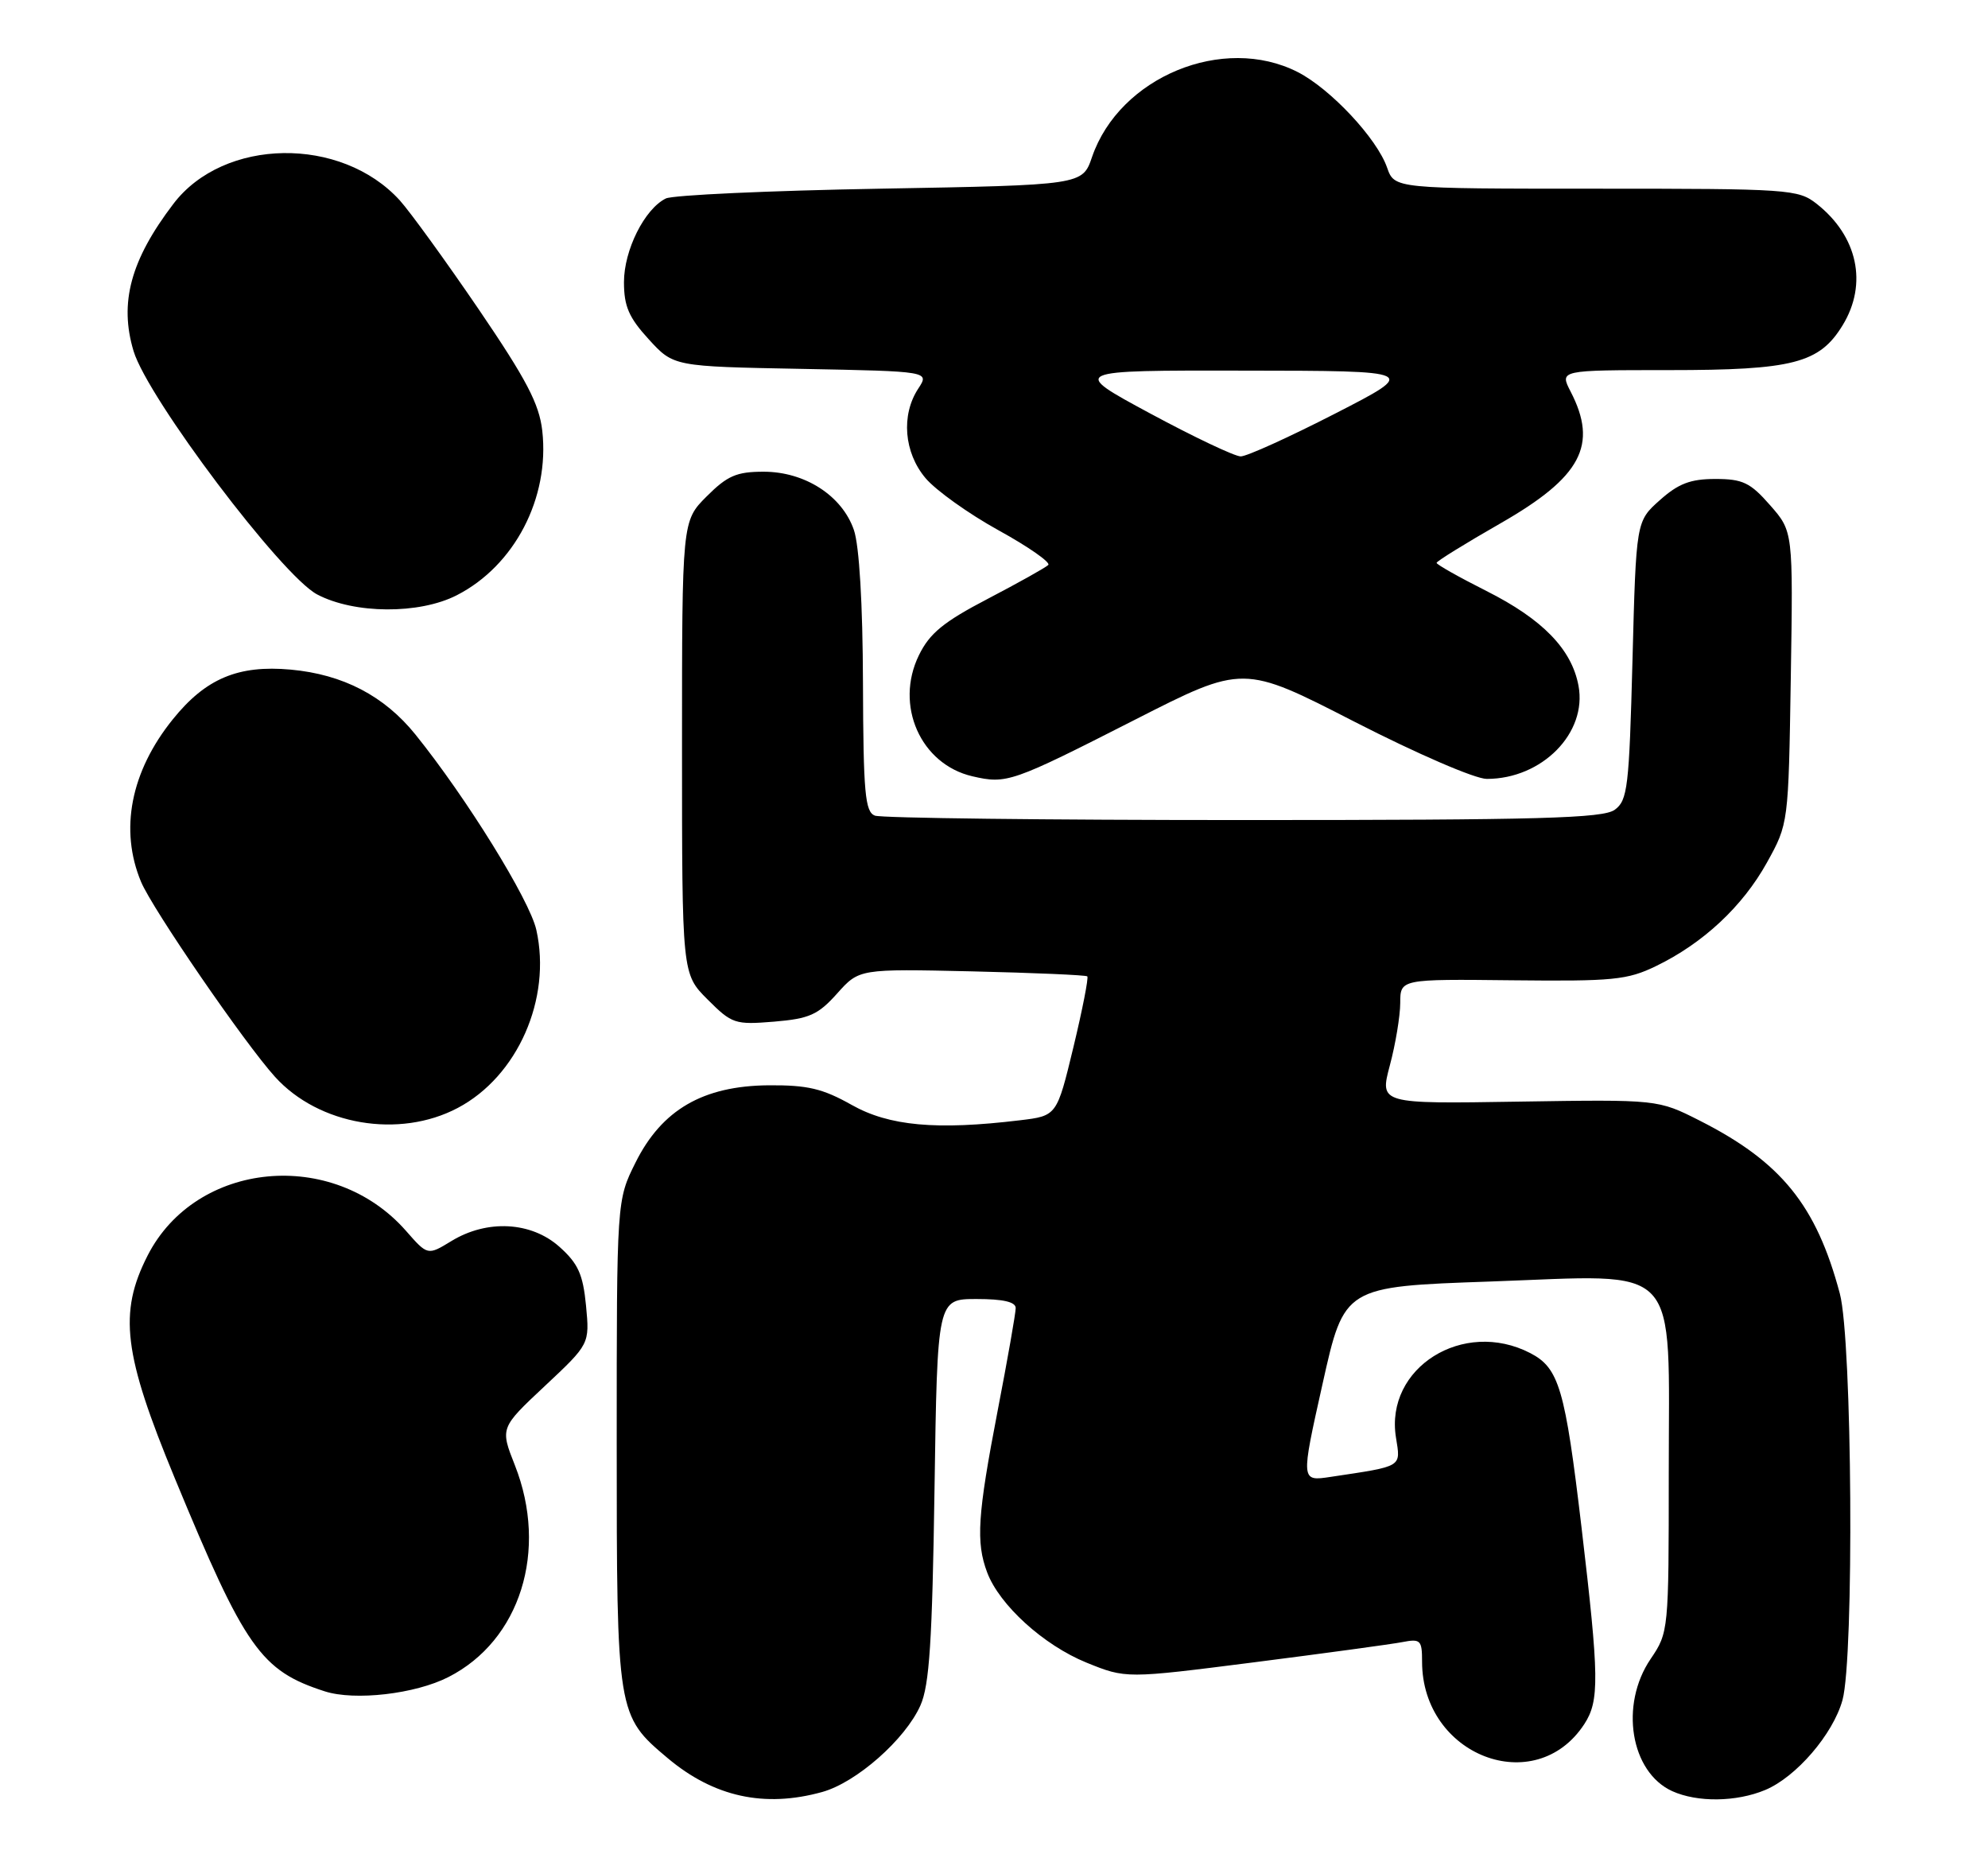 <?xml version="1.0" encoding="UTF-8" standalone="no"?>
<!DOCTYPE svg PUBLIC "-//W3C//DTD SVG 1.1//EN" "http://www.w3.org/Graphics/SVG/1.1/DTD/svg11.dtd" >
<svg xmlns="http://www.w3.org/2000/svg" xmlns:xlink="http://www.w3.org/1999/xlink" version="1.1" viewBox="0 0 274 256">
 <g >
 <path fill="currentColor"
d=" M 113.32 246.93 C 118.04 245.62 124.78 239.68 126.86 235.00 C 128.10 232.21 128.49 226.18 128.80 205.25 C 129.19 179.00 129.19 179.00 134.60 179.00 C 138.26 179.00 140.00 179.40 139.99 180.25 C 139.99 180.94 138.87 187.33 137.49 194.46 C 134.73 208.79 134.49 212.52 136.06 216.68 C 137.75 221.17 143.84 226.70 149.74 229.10 C 155.19 231.31 155.19 231.31 172.84 229.06 C 182.55 227.82 191.74 226.57 193.25 226.28 C 195.79 225.79 196.00 225.99 196.00 228.97 C 196.00 241.92 211.58 247.92 218.35 237.59 C 220.46 234.36 220.42 231.17 217.98 210.50 C 215.71 191.32 214.88 188.51 210.91 186.45 C 201.68 181.68 190.86 188.47 192.40 198.07 C 193.06 202.23 193.44 202.00 183.39 203.51 C 179.28 204.13 179.28 204.13 182.28 190.71 C 185.27 177.29 185.27 177.29 205.38 176.59 C 232.02 175.65 230.00 173.48 230.00 203.01 C 230.00 224.72 229.98 224.94 227.50 228.60 C 223.21 234.92 224.72 244.18 230.47 246.81 C 233.94 248.38 239.30 248.32 243.30 246.65 C 247.57 244.86 252.63 238.98 253.94 234.28 C 255.57 228.41 255.29 184.67 253.58 178.26 C 250.34 166.08 245.50 160.11 234.27 154.42 C 228.50 151.50 228.50 151.50 209.33 151.80 C 190.15 152.11 190.15 152.11 191.56 146.80 C 192.34 143.89 192.98 140.02 192.99 138.21 C 193.00 134.91 193.00 134.91 208.43 135.08 C 222.33 135.23 224.29 135.04 228.25 133.12 C 234.75 129.97 240.18 124.90 243.53 118.86 C 246.50 113.50 246.50 113.50 246.82 93.37 C 247.14 73.23 247.14 73.23 243.97 69.62 C 241.23 66.49 240.19 66.00 236.41 66.00 C 232.99 66.00 231.32 66.64 228.77 68.92 C 225.50 71.83 225.50 71.83 225.00 91.00 C 224.54 108.49 224.33 110.29 222.56 111.58 C 220.95 112.76 212.28 113.00 171.39 113.00 C 144.32 113.00 121.45 112.73 120.58 112.39 C 119.23 111.87 118.99 109.27 118.94 94.14 C 118.91 83.22 118.43 75.18 117.69 73.03 C 116.07 68.31 110.94 65.00 105.25 65.00 C 101.52 65.00 100.25 65.55 97.40 68.40 C 94.00 71.80 94.00 71.80 94.00 103.00 C 94.00 134.20 94.00 134.20 97.52 137.72 C 100.89 141.09 101.30 141.22 106.69 140.78 C 111.56 140.37 112.75 139.84 115.38 136.90 C 118.42 133.50 118.42 133.50 133.96 133.85 C 142.51 134.05 149.66 134.36 149.86 134.54 C 150.05 134.73 149.19 139.13 147.94 144.32 C 145.66 153.76 145.66 153.76 140.58 154.37 C 129.06 155.76 122.53 155.16 117.38 152.25 C 113.38 150.00 111.31 149.51 105.92 149.55 C 96.89 149.63 91.22 152.92 87.60 160.18 C 85.00 165.39 85.00 165.39 85.00 198.80 C 85.00 236.16 85.04 236.40 92.03 242.27 C 98.39 247.61 105.37 249.14 113.32 246.93 Z  M 61.81 231.09 C 71.71 226.05 75.59 213.66 70.97 201.92 C 68.93 196.76 68.93 196.76 75.10 190.98 C 81.27 185.20 81.27 185.20 80.77 179.91 C 80.35 175.58 79.68 174.11 77.11 171.81 C 73.22 168.33 67.14 168.01 62.22 171.01 C 58.94 173.01 58.94 173.01 55.96 169.61 C 45.90 158.15 27.02 159.95 20.35 173.00 C 16.31 180.91 17.01 186.59 24.11 203.74 C 33.79 227.16 35.95 230.22 44.76 233.06 C 48.89 234.39 57.24 233.43 61.81 231.09 Z  M 63.09 152.67 C 71.34 148.32 76.05 137.63 73.92 128.13 C 72.99 123.99 64.29 109.94 57.27 101.23 C 52.97 95.89 47.28 92.93 40.07 92.27 C 32.82 91.61 28.34 93.50 23.81 99.13 C 18.01 106.32 16.45 114.35 19.44 121.51 C 21.01 125.26 33.70 143.74 37.90 148.38 C 43.93 155.05 55.02 156.94 63.09 152.67 Z  M 156.42 99.18 C 171.35 91.58 171.35 91.58 186.70 99.46 C 195.33 103.88 203.31 107.33 204.92 107.33 C 212.54 107.33 218.78 101.00 217.56 94.49 C 216.62 89.45 212.61 85.33 204.86 81.43 C 201.09 79.53 198.00 77.79 198.00 77.56 C 198.00 77.34 201.97 74.88 206.83 72.10 C 217.95 65.73 220.29 61.33 216.47 53.95 C 214.95 51.00 214.95 51.00 230.01 51.00 C 247.13 51.00 250.77 50.06 253.97 44.81 C 257.45 39.11 256.04 32.54 250.39 28.09 C 247.84 26.08 246.61 26.00 219.96 26.00 C 192.20 26.00 192.20 26.00 191.18 23.10 C 189.78 19.07 183.38 12.24 178.86 9.93 C 168.60 4.70 154.30 10.60 150.51 21.64 C 149.19 25.50 149.19 25.50 121.34 26.00 C 106.03 26.27 92.72 26.88 91.77 27.35 C 88.84 28.79 86.00 34.46 86.00 38.88 C 86.00 42.21 86.68 43.77 89.42 46.76 C 92.84 50.50 92.84 50.50 110.48 50.83 C 128.12 51.17 128.12 51.17 126.56 53.55 C 124.17 57.19 124.59 62.36 127.56 65.88 C 128.96 67.55 133.49 70.79 137.62 73.07 C 141.75 75.34 144.83 77.50 144.48 77.85 C 144.12 78.21 140.38 80.30 136.17 82.50 C 130.03 85.70 128.13 87.26 126.65 90.29 C 123.28 97.18 126.87 105.31 134.02 106.97 C 138.75 108.06 139.41 107.84 156.42 99.18 Z  M 62.94 82.03 C 70.92 77.96 75.78 68.62 74.74 59.36 C 74.32 55.65 72.57 52.31 65.97 42.61 C 61.43 35.95 56.54 29.21 55.11 27.62 C 47.03 18.72 30.83 18.96 23.89 28.10 C 18.00 35.83 16.41 41.73 18.41 48.38 C 20.37 54.87 38.82 79.33 43.71 81.91 C 48.83 84.61 57.77 84.67 62.94 82.03 Z  M 158.50 56.96 C 147.50 51.03 147.50 51.03 171.50 51.07 C 195.50 51.10 195.50 51.10 184.00 57.00 C 177.68 60.24 171.82 62.90 171.00 62.89 C 170.18 62.89 164.55 60.22 158.50 56.96 Z "/>
</g>
</svg>